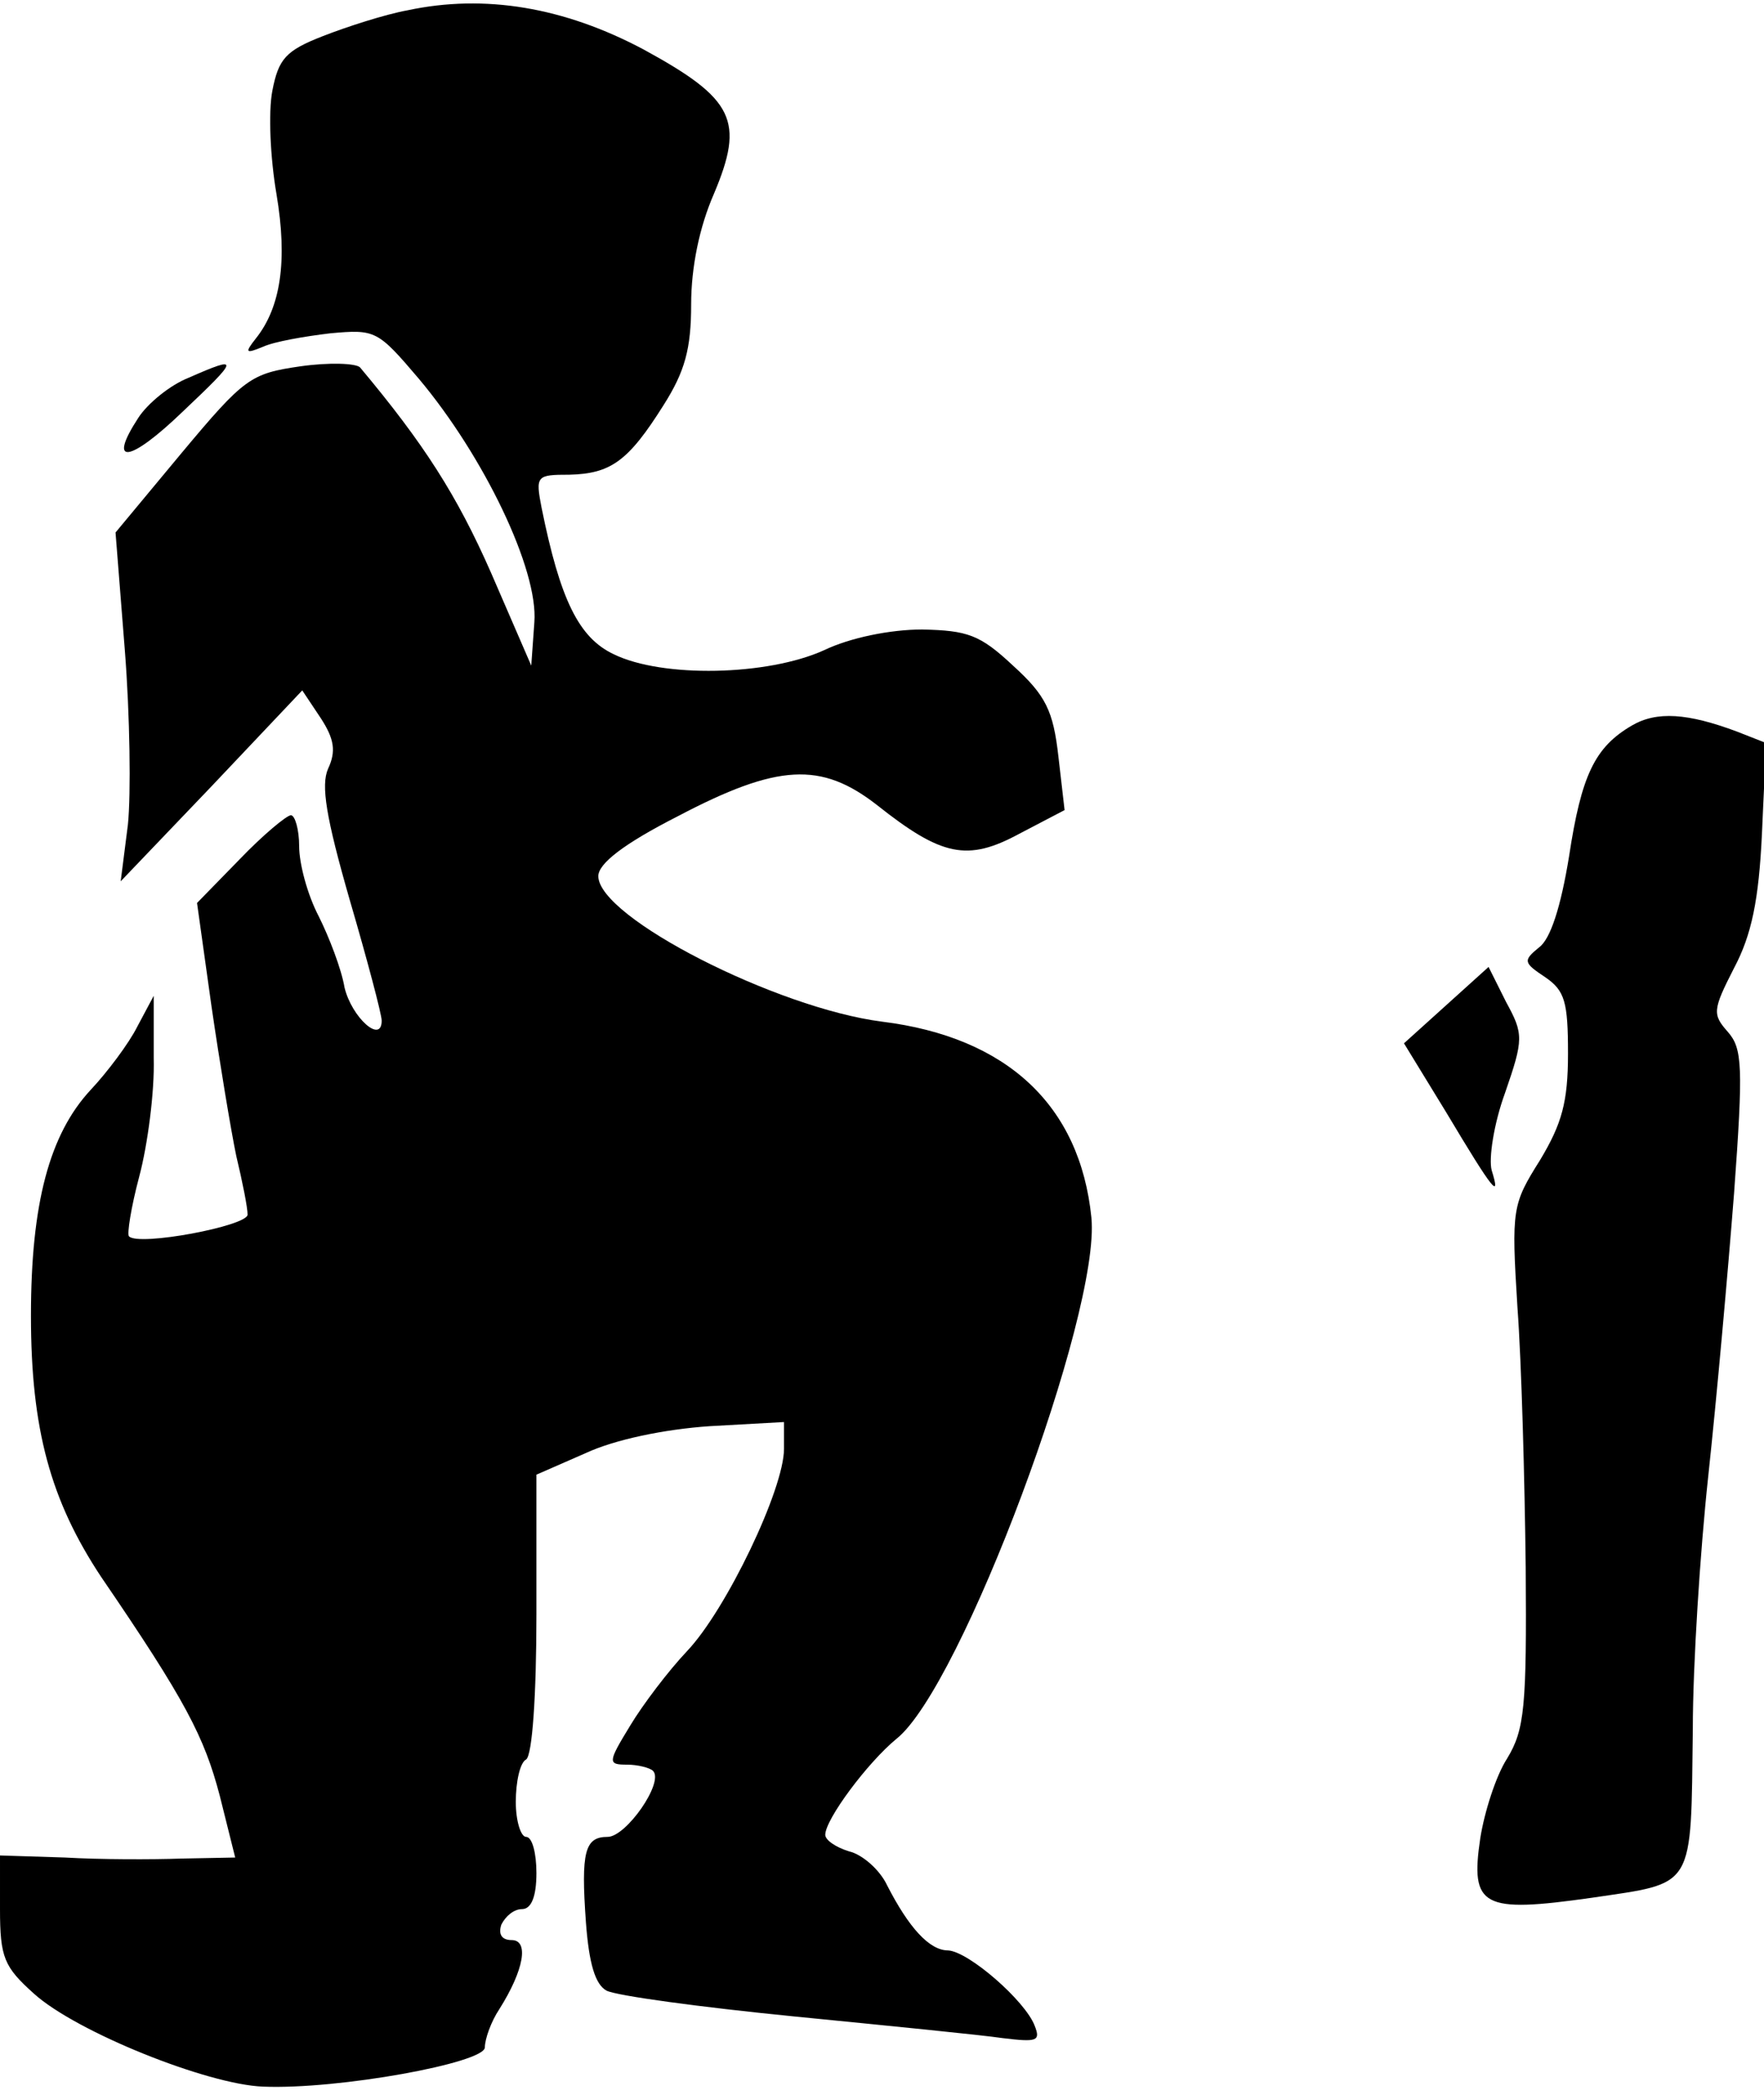 <?xml version="1.0" standalone="no"?>
<!DOCTYPE svg PUBLIC "-//W3C//DTD SVG 20010904//EN"
 "http://www.w3.org/TR/2001/REC-SVG-20010904/DTD/svg10.dtd">
<svg version="1.0" xmlns="http://www.w3.org/2000/svg"
 width="171pt" height="203pt" viewBox="0 0 171 203"
 preserveAspectRatio="xMidYMid meet">
<g transform="translate(0,203) scale(0.1,-0.1)"
fill="#000000" stroke="none">
<path fill="#000000" stroke="none" d="M395 2020 c-22 -4 -59 -16 -82 -25 -36
-14 -43 -22 -49 -53 -4 -21 -2 -65 4 -100 11 -65 4 -110 -20 -140 -11 -14 -10
-15 7 -8 11 5 40 10 65 13 44 4 46 3 86 -44 63 -75 116 -185 112 -236 l-3 -42
-39 90 c-33 75 -65 125 -127 199 -4 4 -30 5 -58 1 -48 -7 -54 -11 -115 -84
l-64 -77 9 -114 c5 -63 6 -140 3 -169 l-7 -55 88 92 88 93 18 -27 c13 -20 15
-32 7 -49 -7 -16 -2 -47 21 -127 17 -58 31 -111 31 -117 0 -23 -29 3 -36 32
-3 18 -15 49 -25 69 -11 21 -19 51 -19 68 0 16 -4 30 -8 30 -4 0 -27 -19 -50
-43 l-41 -42 14 -100 c8 -55 19 -121 24 -145 6 -25 11 -50 11 -57 0 -11 -106
-31 -115 -21 -2 2 2 28 10 58 8 30 15 82 14 115 l0 60 -16 -30 c-8 -16 -29
-44 -45 -61 -40 -43 -58 -110 -58 -219 0 -110 19 -179 68 -253 82 -120 100
-155 115 -212 l15 -60 -52 -1 c-28 -1 -79 -1 -113 1 l-63 2 0 -52 c0 -47 4
-56 33 -82 41 -37 168 -88 222 -90 73 -3 215 23 215 38 0 8 6 25 14 37 24 38
29 67 12 67 -10 0 -13 6 -10 15 4 8 12 15 20 15 9 0 14 12 14 35 0 19 -4 35
-10 35 -5 0 -10 15 -10 34 0 19 4 38 10 41 6 4 10 62 10 141 l0 135 48 21 c28
13 76 23 120 26 l72 4 0 -26 c0 -39 -56 -156 -94 -196 -18 -19 -43 -52 -55
-72 -22 -36 -22 -38 -3 -38 10 0 22 -3 25 -6 11 -11 -26 -64 -44 -64 -22 0
-26 -14 -21 -83 3 -40 9 -60 20 -66 10 -5 91 -16 182 -25 91 -9 182 -18 202
-21 33 -4 37 -3 31 12 -9 24 -64 72 -84 73 -18 0 -38 22 -59 63 -7 15 -24 30
-37 33 -13 4 -23 11 -23 16 0 15 41 70 69 93 63 50 198 412 189 505 -11 109
-82 175 -203 190 -102 13 -275 101 -275 141 0 12 24 31 77 58 97 51 139 53
193 11 63 -50 88 -55 138 -28 l44 23 -6 52 c-5 44 -12 59 -44 88 -32 30 -44
34 -88 35 -31 0 -70 -8 -95 -20 -55 -25 -157 -27 -204 -4 -34 16 -52 53 -70
142 -6 31 -5 32 27 32 40 1 57 13 91 67 21 33 27 55 27 98 0 36 8 75 22 107
30 71 20 92 -68 140 -77 41 -154 54 -229 38z"/>
<path fill="#000000" stroke="none" d="M183 1664 c-18 -7 -40 -25 -49 -39 -30
-46 -9 -44 43 6 55 52 56 55 6 33z"/>
<path fill="#000000" stroke="none" d="M1582 1327 c-36 -21 -49 -48 -61 -127
-8 -49 -18 -80 -29 -88 -16 -13 -15 -15 6 -29 19 -13 22 -24 22 -74 0 -47 -6
-68 -27 -103 -27 -43 -28 -47 -22 -143 4 -54 7 -167 8 -252 1 -135 -1 -157
-18 -185 -11 -17 -22 -52 -26 -77 -10 -67 2 -73 108 -58 101 15 96 7 98 164 0
61 7 171 15 245 8 74 19 197 25 274 9 123 8 140 -6 156 -15 17 -15 21 6 62 17
32 24 66 27 130 l4 88 -28 11 c-48 18 -78 20 -102 6z"/>
<path fill="#000000" stroke="none" d="M1402 1056 l-41 -37 41 -67 c46 -77 53
-85 44 -56 -3 11 2 45 13 75 18 52 18 57 1 88 l-17 34 -41 -37z"/>
</g>
</svg>
